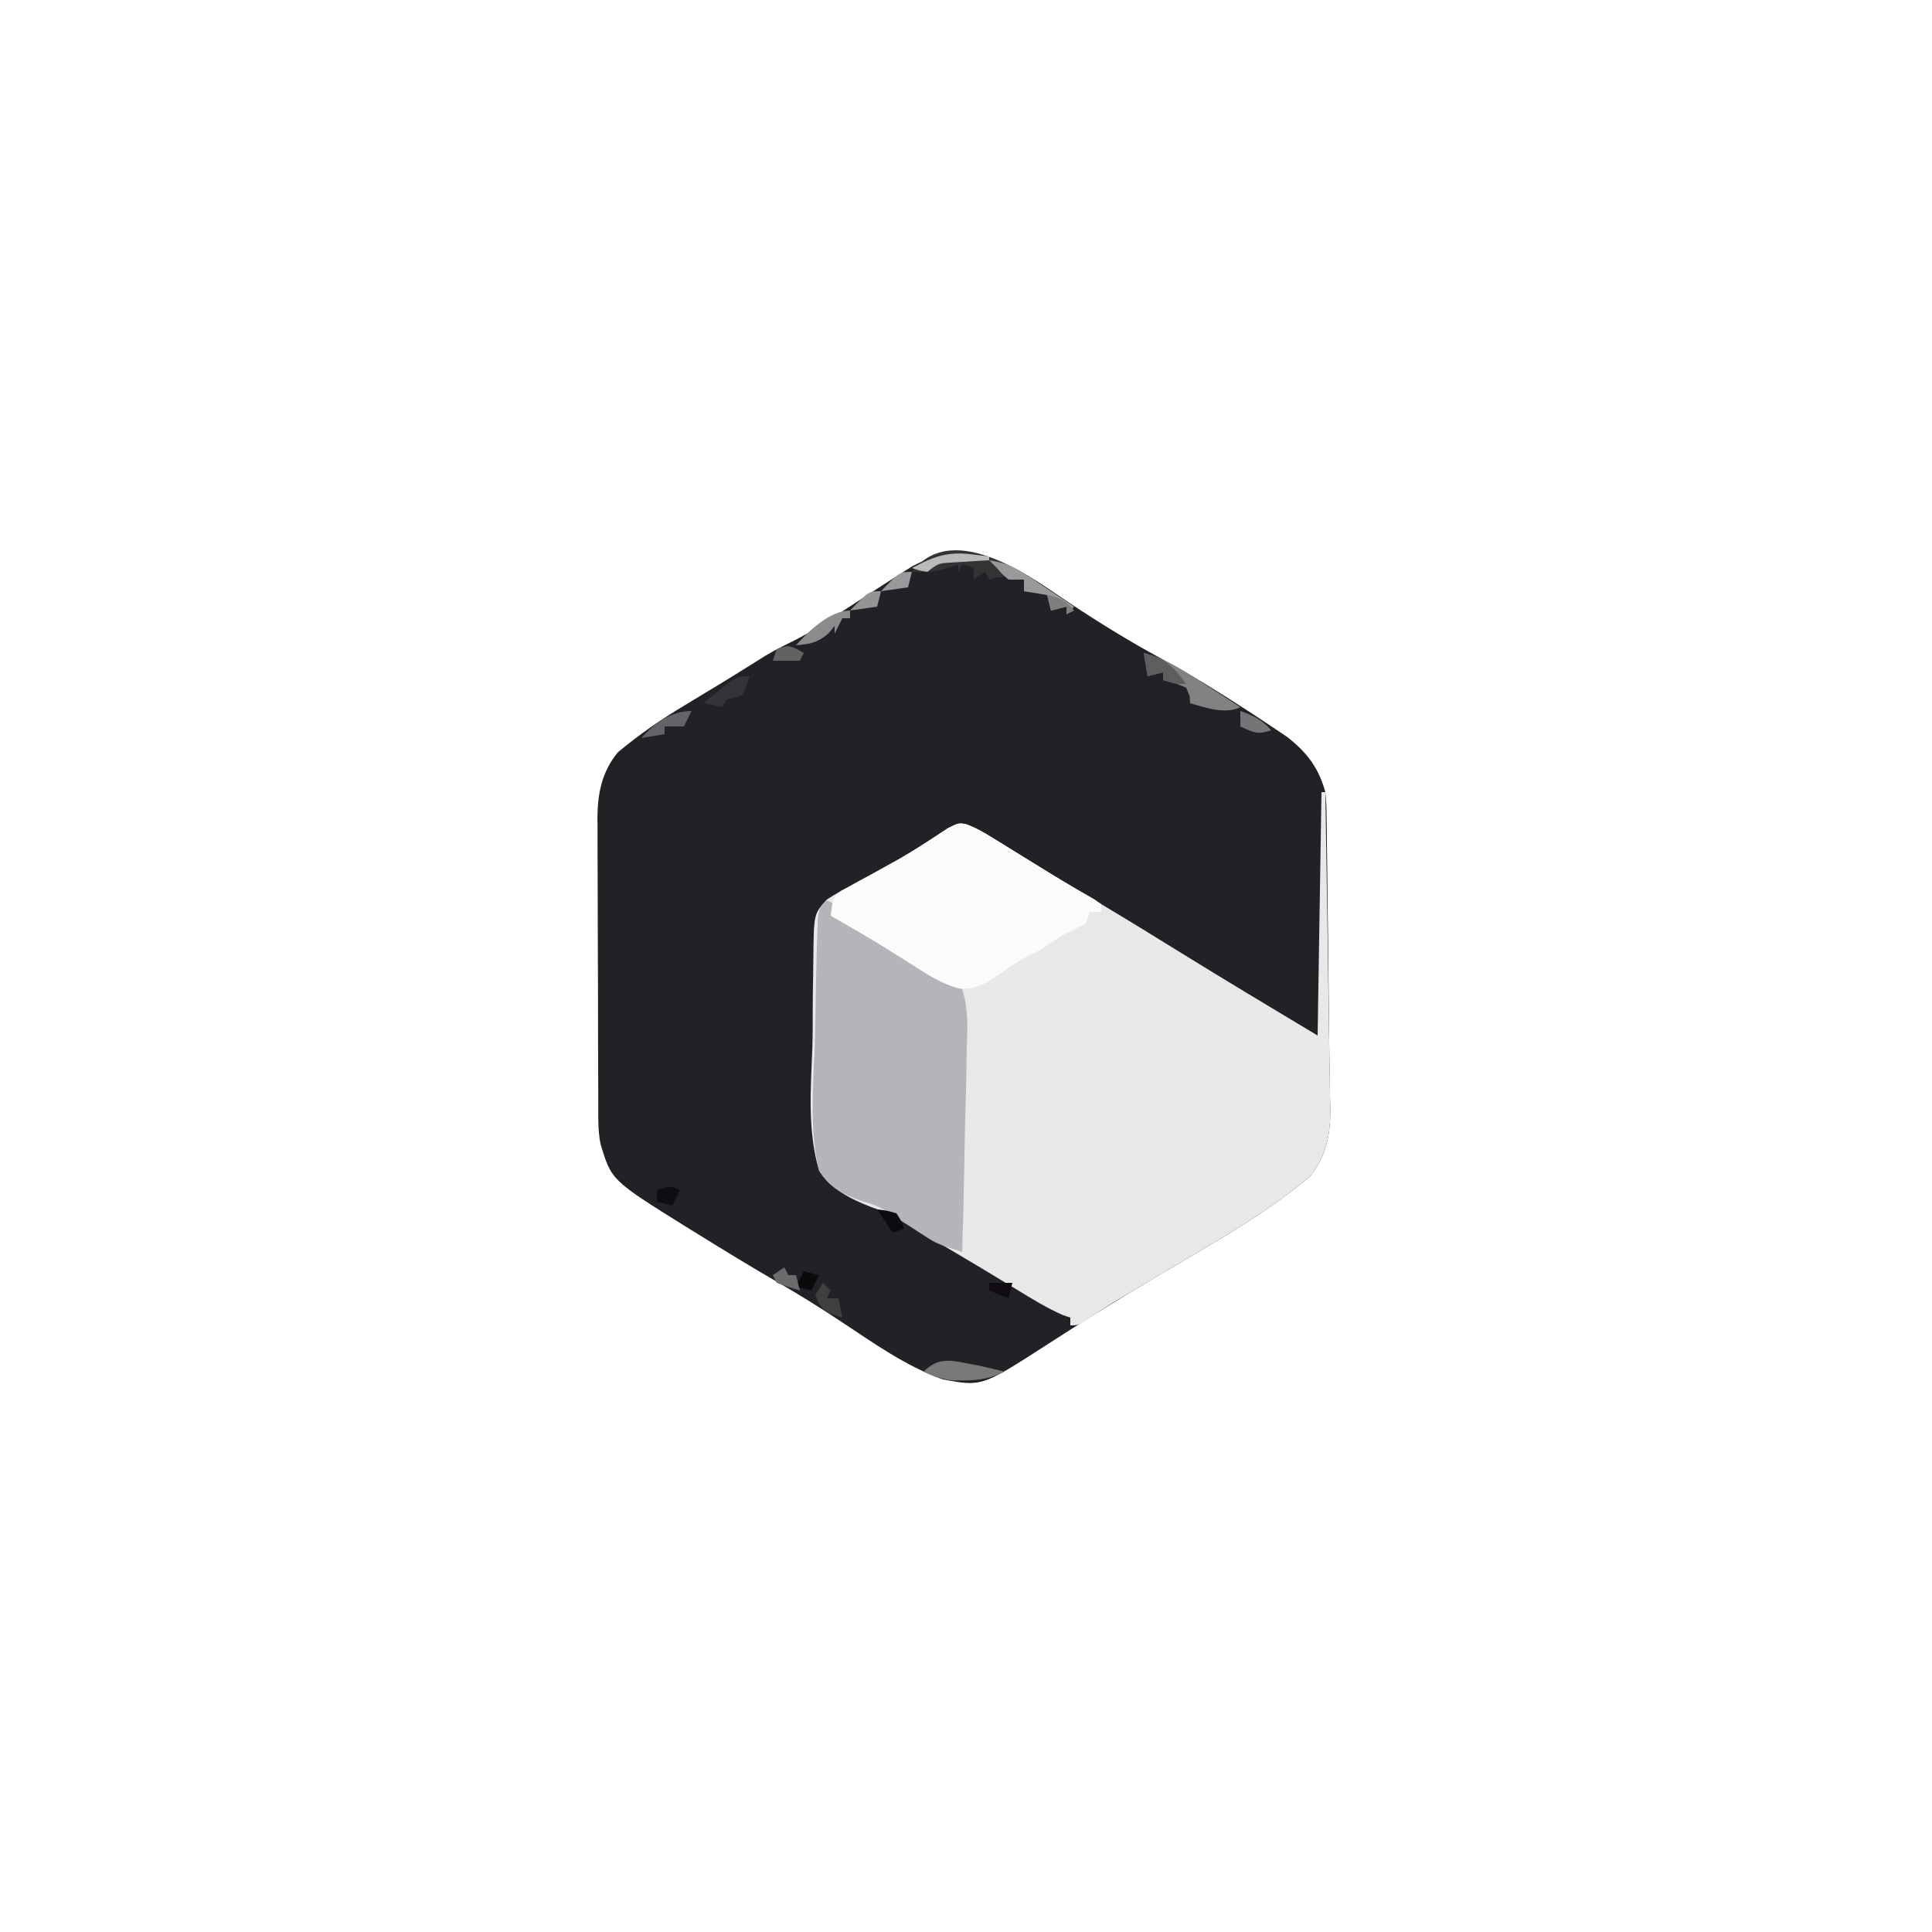 <?xml version="1.0" encoding="UTF-8"?>
<svg version="1.1" xmlns="http://www.w3.org/2000/svg" width="500" height="500">
<path d="M0 0 C2.792 1.822 5.563 3.672 8.329 5.533 C16.046 10.652 23.819 15.438 31.96 19.846 C39.632 24.012 47.015 28.584 54.329 33.346 C54.947 33.747 55.566 34.149 56.203 34.562 C57.983 35.727 59.752 36.907 61.516 38.096 C63.023 39.109 63.023 39.109 64.559 40.143 C69.657 44.198 72.61 48.077 74.329 54.346 C74.607 57.418 74.607 57.418 74.648 60.721 C74.678 62.591 74.678 62.591 74.708 64.499 C74.72 65.853 74.731 67.207 74.743 68.561 C74.762 69.977 74.781 71.393 74.802 72.809 C74.853 76.543 74.892 80.278 74.93 84.012 C74.969 87.727 75.021 91.442 75.071 95.156 C75.156 101.586 75.221 108.016 75.272 114.446 C75.308 118.739 75.375 123.031 75.457 127.323 C75.485 129.374 75.513 131.424 75.54 133.475 C75.564 134.374 75.587 135.273 75.612 136.199 C75.673 142.899 74.637 148.461 70.329 153.846 C62.122 160.685 53.27 166.372 44.079 171.783 C42.977 172.439 41.875 173.094 40.74 173.77 C37.606 175.633 34.468 177.491 31.329 179.346 C21.449 185.19 11.722 191.229 2.09 197.475 C-14.576 208.2 -14.576 208.2 -24.671 206.346 C-34.244 202.911 -42.656 196.888 -51.084 191.313 C-56.282 187.876 -61.524 184.586 -66.921 181.471 C-74.081 177.323 -81.141 173.024 -88.171 168.658 C-89.174 168.041 -90.178 167.423 -91.211 166.786 C-110.463 154.778 -110.463 154.778 -113.256 145.377 C-113.966 141.905 -113.827 138.379 -113.832 134.849 C-113.837 133.993 -113.842 133.137 -113.847 132.256 C-113.862 129.426 -113.869 126.597 -113.874 123.768 C-113.88 121.797 -113.886 119.827 -113.892 117.856 C-113.902 113.724 -113.908 109.591 -113.911 105.459 C-113.917 100.175 -113.941 94.892 -113.969 89.608 C-113.988 85.537 -113.993 81.465 -113.995 77.393 C-113.998 75.446 -114.006 73.499 -114.019 71.552 C-114.036 68.821 -114.034 66.091 -114.028 63.361 C-114.037 62.563 -114.046 61.766 -114.056 60.945 C-114.009 54.65 -112.891 49.035 -108.77 44.043 C-103.264 39.447 -97.581 35.517 -91.421 31.846 C-90.044 31.011 -90.044 31.011 -88.639 30.159 C-86.817 29.054 -84.994 27.952 -83.168 26.854 C-81 25.545 -78.845 24.218 -76.698 22.873 C-75.596 22.184 -74.494 21.494 -73.359 20.783 C-72.434 20.205 -71.51 19.626 -70.558 19.03 C-68.332 17.731 -66.141 16.581 -63.827 15.459 C-59.489 13.323 -55.509 10.766 -51.484 8.096 C-49.993 7.122 -48.502 6.15 -47.011 5.178 C-46.28 4.701 -45.549 4.223 -44.796 3.731 C-41.724 1.729 -38.645 -0.257 -35.546 -2.217 C-34.574 -2.837 -33.602 -3.457 -32.601 -4.095 C-20.546 -10.509 -10.84 -6.713 0 0 Z " fill="#222125" transform="translate(268.671,150.654)"/>
<path d="M0 0 C0.33 0 0.66 0 1 0 C1.133 8.208 1.263 16.416 1.391 24.624 C1.451 28.438 1.511 32.253 1.573 36.067 C1.702 44.055 1.822 52.043 1.92 60.032 C1.974 64.356 2.051 68.68 2.137 73.003 C2.165 75.053 2.192 77.103 2.219 79.152 C2.242 80.05 2.265 80.947 2.289 81.872 C2.346 88.562 1.3 94.125 -3 99.5 C-11.207 106.339 -20.059 112.026 -29.25 117.438 C-30.34 118.086 -31.431 118.734 -32.554 119.402 C-34.715 120.686 -36.876 121.968 -39.04 123.248 C-42.929 125.55 -46.81 127.866 -50.688 130.188 C-51.784 130.841 -52.881 131.495 -54.012 132.168 C-56.133 133.469 -58.216 134.833 -60.27 136.238 C-63 138 -63 138 -65 138 C-65 137.34 -65 136.68 -65 136 C-65.641 135.78 -66.281 135.559 -66.941 135.332 C-71.175 133.488 -75.002 131.093 -78.938 128.688 C-80.735 127.598 -82.533 126.51 -84.332 125.422 C-85.264 124.858 -86.195 124.294 -87.155 123.713 C-92.614 120.426 -98.112 117.204 -103.609 113.981 C-105.354 112.955 -107.077 111.891 -108.781 110.799 C-111.452 109.306 -113.766 108.35 -116.627 107.355 C-122.071 105.196 -126.623 102.935 -130 98 C-133.077 87.767 -132.168 76.628 -131.761 66.072 C-131.663 62.888 -131.666 59.707 -131.672 56.521 C-131.669 53.443 -131.62 50.367 -131.555 47.289 C-131.526 45.824 -131.508 44.358 -131.502 42.891 C-131.393 31.541 -131.393 31.541 -128.019 27.808 C-125.731 26.259 -123.528 25.102 -121 24 C-119.831 23.328 -118.669 22.644 -117.516 21.945 C-116.438 21.345 -115.36 20.744 -114.25 20.125 C-110.556 18.063 -106.907 15.971 -103.352 13.676 C-102.475 13.114 -102.475 13.114 -101.581 12.541 C-99.962 11.494 -98.352 10.433 -96.742 9.371 C-94 8 -94 8 -92.124 8.243 C-89.612 9.138 -87.549 10.334 -85.281 11.738 C-84.359 12.305 -83.438 12.872 -82.488 13.455 C-81.502 14.068 -80.516 14.681 -79.5 15.312 C-77.409 16.6 -75.318 17.886 -73.227 19.172 C-72.178 19.818 -71.129 20.465 -70.048 21.131 C-65.678 23.811 -61.278 26.438 -56.875 29.062 C-50.147 33.083 -43.469 37.174 -36.812 41.312 C-24.943 48.653 -12.967 55.82 -1 63 C-0.67 42.21 -0.34 21.42 0 0 Z " fill="#E8E8E8" transform="translate(342,205)"/>
<path d="M0 0 C0.66 0.33 1.32 0.66 2 1 C1.67 1.99 1.34 2.98 1 4 C1.833 4.233 2.665 4.467 3.523 4.707 C7.622 6.231 10.975 8.313 14.625 10.688 C15.928 11.527 17.233 12.364 18.539 13.199 C19.188 13.632 19.837 14.064 20.506 14.51 C23.021 16.093 23.021 16.093 26.019 17.258 C29.539 18.854 32.167 20.358 35 23 C36.68 28.183 36.406 33.193 36.172 38.559 C36.149 40.073 36.132 41.588 36.12 43.102 C36.075 47.072 35.957 51.036 35.824 55.003 C35.701 59.058 35.646 63.114 35.586 67.17 C35.458 75.116 35.253 83.057 35 91 C28.421 88.859 28.421 88.859 25.441 86.934 C24.807 86.529 24.172 86.125 23.518 85.709 C22.55 85.08 22.55 85.08 21.562 84.438 C20.294 83.622 19.025 82.808 17.754 81.996 C17.055 81.507 16.357 81.018 15.637 80.513 C13.349 79.2 11.65 78.569 9.158 77.864 C4.368 76.235 0.699 74.428 -2 70 C-4.533 59.662 -3.563 48.526 -3.147 37.976 C-3.034 34.75 -2.986 31.524 -2.941 28.296 C-2.849 21.638 -2.715 14.98 -2.465 8.326 C-2.424 7.15 -2.383 5.974 -2.341 4.761 C-2 2 -2 2 0 0 Z " fill="#B4B4B9" transform="translate(214,233)"/>
<path d="M0 0 C2.651 0.938 4.834 2.234 7.227 3.713 C8.206 4.314 9.186 4.915 10.196 5.535 C11.214 6.167 12.232 6.799 13.281 7.451 C15.284 8.684 17.287 9.917 19.289 11.15 C20.263 11.754 21.236 12.358 22.24 12.98 C25.915 15.227 29.643 17.38 33.386 19.513 C33.971 19.925 34.555 20.338 35.156 20.763 C35.156 21.423 35.156 22.083 35.156 22.763 C34.166 22.763 33.176 22.763 32.156 22.763 C31.661 24.248 31.661 24.248 31.156 25.763 C29.185 26.818 27.179 27.809 25.156 28.763 C24.166 29.423 23.176 30.083 22.156 30.763 C19.156 32.763 19.156 32.763 16.219 34.201 C13.759 35.456 11.792 36.698 9.594 38.326 C5.986 40.945 3.154 42.871 -1.457 42.623 C-6.049 41.458 -9.508 39.182 -13.469 36.638 C-15.062 35.639 -16.655 34.64 -18.25 33.642 C-19.027 33.153 -19.804 32.663 -20.605 32.158 C-25.282 29.243 -30.065 26.509 -34.844 23.763 C-34.329 19.19 -34.329 19.19 -32.192 17.313 C-31.484 16.929 -30.776 16.546 -30.047 16.15 C-29.258 15.71 -28.47 15.27 -27.658 14.817 C-26.812 14.366 -25.966 13.915 -25.094 13.451 C-23.357 12.493 -21.621 11.534 -19.886 10.572 C-19.03 10.101 -18.173 9.631 -17.29 9.146 C-12.866 6.646 -8.645 3.834 -4.41 1.029 C-1.844 -0.237 -1.844 -0.237 0 0 Z " fill="#FBFBFB" transform="translate(249.844,213.237)"/>
<path d="M0 0 C-0.66 0.66 -1.32 1.32 -2 2 C-2 1.34 -2 0.68 -2 0 C-3.32 0.33 -4.64 0.66 -6 1 C-6.495 -0.98 -6.495 -0.98 -7 -3 C-8.98 -3.33 -10.96 -3.66 -13 -4 C-13 -4.99 -13 -5.98 -13 -7 C-16.378 -7.845 -18.675 -8.108 -22 -7 C-22.33 -7.66 -22.66 -8.32 -23 -9 C-23.99 -8.34 -24.98 -7.68 -26 -7 C-26 -7.99 -26 -8.98 -26 -10 C-26.99 -10.33 -27.98 -10.66 -29 -11 C-29.33 -10.34 -29.66 -9.68 -30 -9 C-30 -9.66 -30 -10.32 -30 -11 C-30.866 -10.67 -31.733 -10.34 -32.625 -10 C-35.957 -9.013 -38.552 -8.836 -42 -9 C-31.068 -23.148 -9.806 -6.79 0 0 Z " fill="#333335" transform="translate(278,157)"/>
<path d="M0 0 C6.003 1.555 10.736 4.789 15.875 8.125 C16.754 8.688 17.633 9.252 18.539 9.832 C20.697 11.216 22.85 12.605 25 14 C21.096 15.952 16.08 14.142 12 13 C11.938 12.072 11.938 12.072 11.875 11.125 C11.586 10.424 11.297 9.723 11 9 C8.004 7.695 8.004 7.695 5 7 C5 6.34 5 5.68 5 5 C3.68 5.33 2.36 5.66 1 6 C0.67 4.02 0.34 2.04 0 0 Z " fill="#828284" transform="translate(296,169)"/>
<path d="M0 0 C1.408 0.275 1.408 0.275 2.844 0.555 C5.077 1.034 7.289 1.552 9.5 2.125 C5.859 3.787 2.997 4.397 -1 4.375 C-1.918 4.38 -2.836 4.385 -3.781 4.391 C-6.678 4.108 -8.864 3.329 -11.5 2.125 C-7.892 -1.483 -4.793 -0.961 0 0 Z " fill="#79797A" transform="translate(250.5,352.875)"/>
<path d="M0 0 C3.641 0.559 6.144 1.47 9.207 3.504 C10.333 4.244 10.333 4.244 11.482 4.998 C12.251 5.514 13.02 6.031 13.812 6.562 C14.601 7.083 15.389 7.603 16.201 8.139 C18.139 9.419 20.072 10.706 22 12 C21.34 12.66 20.68 13.32 20 14 C20 13.34 20 12.68 20 12 C18.68 12.33 17.36 12.66 16 13 C15.67 11.68 15.34 10.36 15 9 C12.03 8.505 12.03 8.505 9 8 C9 7.01 9 6.02 9 5 C7.68 5 6.36 5 5 5 C3.375 3.625 3.375 3.625 2 2 C1.34 1.34 0.68 0.68 0 0 Z " fill="#99999B" transform="translate(256,145)"/>
<path d="M0 0 C5.667 1.318 7.664 3.487 11 8 C8 8 8 8 5 7 C5 6.34 5 5.68 5 5 C3.68 5.33 2.36 5.66 1 6 C0.67 4.02 0.34 2.04 0 0 Z " fill="#5E5E61" transform="translate(296,169)"/>
<path d="M0 0 C-0.75 2.438 -0.75 2.438 -2 5 C-4.062 5.688 -4.062 5.688 -6 6 C-6.33 6.66 -6.66 7.32 -7 8 C-8.65 7.67 -10.3 7.34 -12 7 C-3.552 0 -3.552 0 0 0 Z " fill="#343338" transform="translate(194,175)"/>
<path d="M0 0 C0 0.66 0 1.32 0 2 C-0.66 2 -1.32 2 -2 2 C-2.66 3.32 -3.32 4.64 -4 6 C-4 5.34 -4 4.68 -4 4 C-4.536 4.639 -5.072 5.279 -5.625 5.938 C-8.444 8.385 -10.339 8.667 -14 9 C-10.738 5.33 -5.201 0 0 0 Z " fill="#8B8B8E" transform="translate(220,158)"/>
<path d="M0 0 C0.892 0.102 1.784 0.204 2.703 0.309 C3.379 0.392 4.054 0.476 4.75 0.562 C4.75 0.892 4.75 1.222 4.75 1.562 C3.846 1.611 2.943 1.66 2.012 1.711 C0.832 1.786 -0.347 1.86 -1.562 1.938 C-3.32 2.042 -3.32 2.042 -5.113 2.148 C-8.407 2.349 -8.407 2.349 -11.25 4.562 C-13.438 4.188 -13.438 4.188 -15.25 3.562 C-9.723 0.673 -6.215 -0.736 0 0 Z " fill="#BABABA" transform="translate(251.25,143.438)"/>
<path d="M0 0 C0.66 0.66 1.32 1.32 2 2 C1.67 2.66 1.34 3.32 1 4 C1.99 4 2.98 4 4 4 C4.33 5.65 4.66 7.3 5 9 C0.323 7.523 0.323 7.523 -1.312 4.875 C-1.539 4.256 -1.766 3.638 -2 3 C-1.34 2.01 -0.68 1.02 0 0 Z " fill="#403E41" transform="translate(213,332)"/>
<path d="M0 0 C-0.66 1.32 -1.32 2.64 -2 4 C-3.65 4 -5.3 4 -7 4 C-7 4.66 -7 5.32 -7 6 C-8.98 6.33 -10.96 6.66 -13 7 C-9.678 3.146 -5.301 0 0 0 Z " fill="#646367" transform="translate(179,184)"/>
<path d="M0 0 C3.375 1.186 5.647 2.276 8 5 C4.377 6.208 3.359 5.543 0 4 C0 2.68 0 1.36 0 0 Z " fill="#757577" transform="translate(321,184)"/>
<path d="M0 0 C0.598 0.351 1.196 0.701 1.812 1.062 C1.482 1.722 1.153 2.382 0.812 3.062 C-1.498 3.062 -3.808 3.062 -6.188 3.062 C-5.857 2.072 -5.527 1.083 -5.188 0.062 C-2.188 -0.938 -2.188 -0.938 0 0 Z " fill="#626263" transform="translate(206.188,167.938)"/>
<path d="M0 0 C-0.66 1.32 -1.32 2.64 -2 4 C-3.32 3.67 -4.64 3.34 -6 3 C-6 2.01 -6 1.02 -6 0 C-2.25 -1.125 -2.25 -1.125 0 0 Z " fill="#0F0D11" transform="translate(176,308)"/>
<path d="M0 0 C-0.33 1.32 -0.66 2.64 -1 4 C-3.31 4.33 -5.62 4.66 -8 5 C-3.161 0 -3.161 0 0 0 Z " fill="#949495" transform="translate(228,153)"/>
<path d="M0 0 C1.32 0.33 2.64 0.66 4 1 C3.34 2.32 2.68 3.64 2 5 C0.68 4.67 -0.64 4.34 -2 4 C-1.34 2.68 -0.68 1.36 0 0 Z " fill="#0C090D" transform="translate(208,329)"/>
<path d="M0 0 C0.33 0.66 0.66 1.32 1 2 C1.66 2 2.32 2 3 2 C3.33 3.32 3.66 4.64 4 6 C1.98 5.398 -0.021 4.727 -2 4 C-2.33 3.34 -2.66 2.68 -3 2 C-2.01 1.34 -1.02 0.68 0 0 Z " fill="#6D6A6E" transform="translate(203,328)"/>
<path d="M0 0 C2.375 0.25 2.375 0.25 5 1 C6.312 3.062 6.312 3.062 7 5 C6.01 5.33 5.02 5.66 4 6 C2.667 4 1.333 2 0 0 Z " fill="#0D0B10" transform="translate(227,313)"/>
<path d="M0 0 C-0.33 1.32 -0.66 2.64 -1 4 C-3.31 4.33 -5.62 4.66 -8 5 C-3.161 0 -3.161 0 0 0 Z " fill="#99989A" transform="translate(236,148)"/>
<path d="M0 0 C1.98 0 3.96 0 6 0 C5.67 1.32 5.34 2.64 5 4 C2.525 3.01 2.525 3.01 0 2 C0 1.34 0 0.68 0 0 Z " fill="#110C12" transform="translate(256,332)"/>
<path d="M0 0 C3.27 0.564 4.826 1.5 7 4 C6.01 4.495 6.01 4.495 5 5 C5 4.34 5 3.68 5 3 C3.68 3.33 2.36 3.66 1 4 C0.67 2.68 0.34 1.36 0 0 Z " fill="#7E7E7F" transform="translate(271,154)"/>
</svg>
